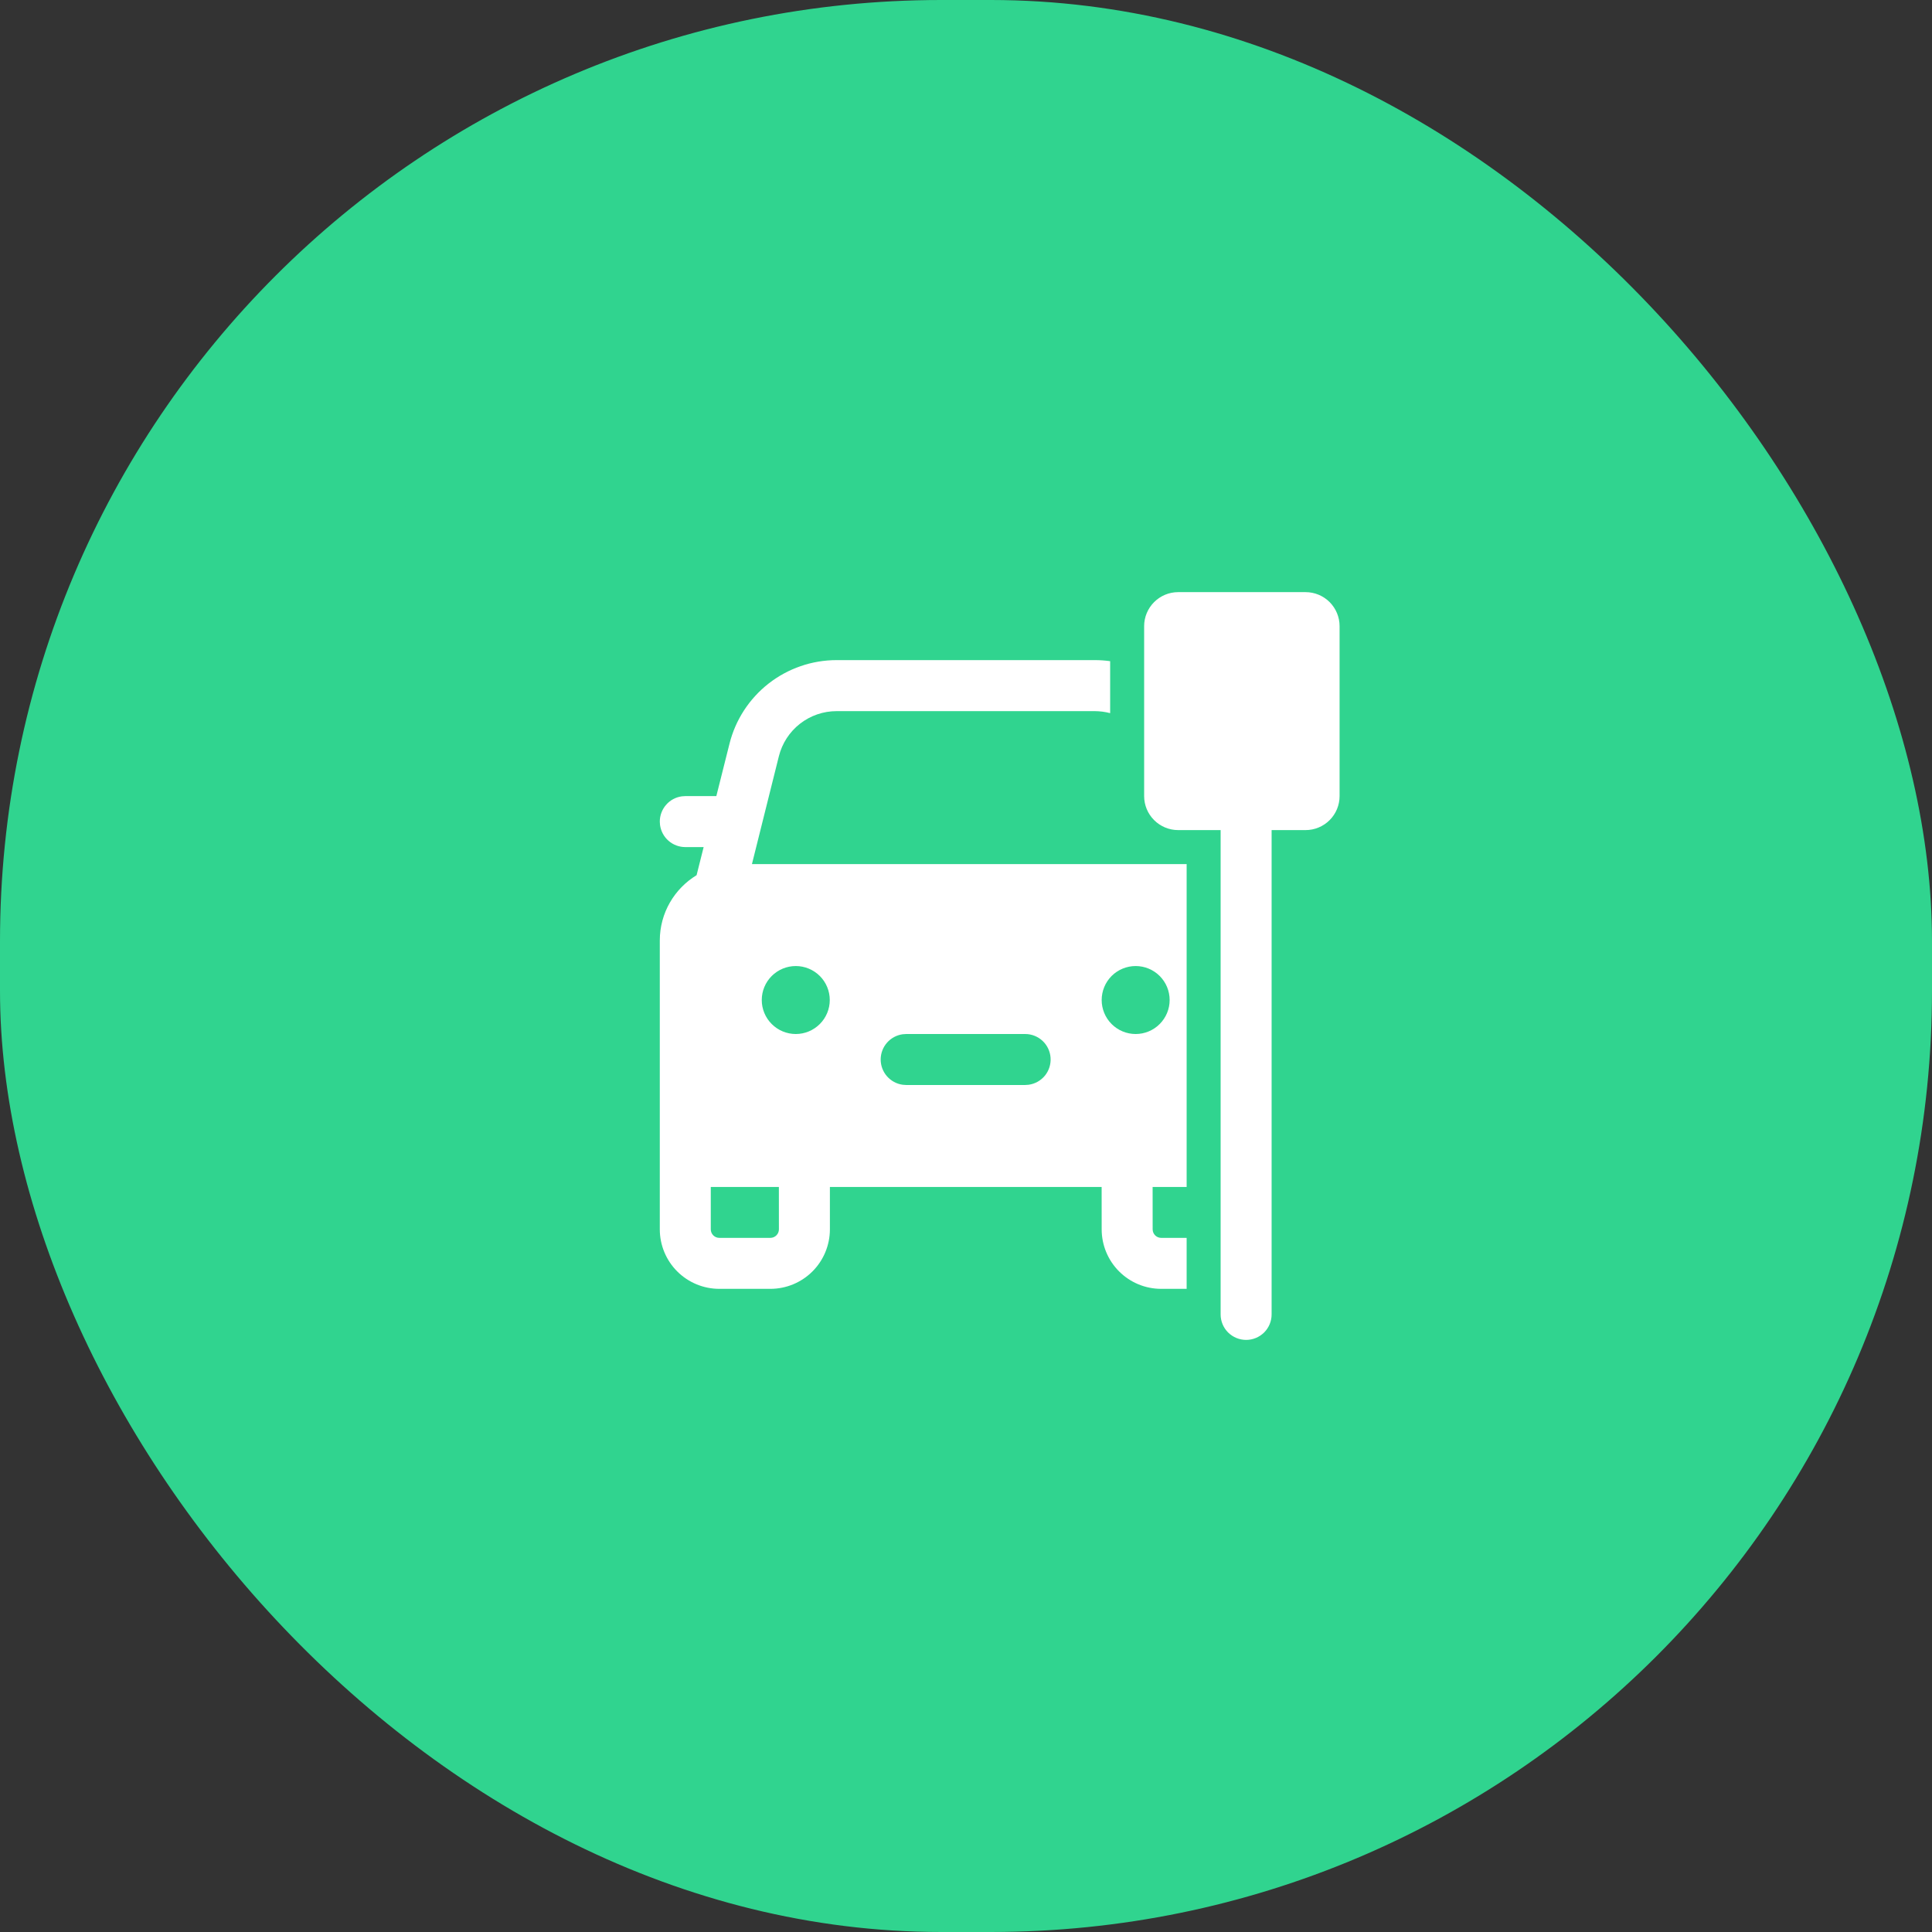 <svg width="49" height="49" viewBox="0 0 49 49" fill="none" xmlns="http://www.w3.org/2000/svg">
<rect x="0" y="0" width="49" height="49" fill="#333333" stroke="none"/>
<rect width="49" height="49" rx="23.87" fill="#30D48F"/>
<circle cx="24.5" cy="24.499" r="19.475" fill="#30D48F" stroke="#30D48F" stroke-width="2.178"/>
<path d="M29.018 15.88C29.018 15.652 29.109 15.433 29.271 15.271C29.433 15.109 29.652 15.018 29.88 15.018H33.113C33.342 15.018 33.561 15.109 33.723 15.271C33.884 15.433 33.975 15.652 33.975 15.88V20.191C33.975 20.419 33.884 20.639 33.723 20.8C33.561 20.962 33.342 21.053 33.113 21.053H32.251V33.337C32.251 33.508 32.183 33.673 32.062 33.794C31.94 33.915 31.776 33.983 31.605 33.983C31.433 33.983 31.269 33.915 31.147 33.794C31.026 33.673 30.958 33.508 30.958 33.337V21.053H29.88C29.652 21.053 29.433 20.962 29.271 20.8C29.109 20.639 29.018 20.419 29.018 20.191V15.88ZM27.768 16.742C27.899 16.742 28.029 16.751 28.156 16.769V18.087C28.03 18.054 27.899 18.037 27.768 18.036H21.218C20.881 18.036 20.554 18.149 20.289 18.356C20.024 18.563 19.836 18.853 19.754 19.18L19.071 21.915H30.096V30.104H29.233L29.234 31.179C29.234 31.298 29.331 31.395 29.449 31.395H30.096V32.688H29.449C29.049 32.688 28.666 32.529 28.383 32.246C28.1 31.963 27.941 31.579 27.941 31.179L27.94 30.104H21.048V31.179C21.048 31.579 20.889 31.963 20.606 32.246C20.323 32.529 19.939 32.688 19.539 32.688H18.243C17.843 32.688 17.459 32.529 17.176 32.246C16.893 31.963 16.734 31.579 16.734 31.179V23.854C16.734 23.152 17.108 22.536 17.667 22.197L17.846 21.484H17.381C17.225 21.484 17.074 21.427 16.956 21.325C16.838 21.222 16.762 21.08 16.74 20.925L16.734 20.837C16.734 20.681 16.791 20.53 16.894 20.412C16.996 20.294 17.138 20.218 17.293 20.197L17.381 20.191H18.168L18.501 18.865C18.652 18.259 19.002 17.721 19.494 17.336C19.987 16.951 20.594 16.742 21.219 16.742H27.768ZM19.754 30.104H18.027L18.027 31.179C18.027 31.298 18.124 31.395 18.243 31.395H19.539C19.597 31.395 19.651 31.372 19.692 31.331C19.732 31.291 19.755 31.236 19.755 31.179L19.754 30.104ZM26.001 26.225H22.982L22.895 26.231C22.74 26.252 22.598 26.329 22.495 26.447C22.393 26.564 22.336 26.715 22.336 26.872C22.336 27.028 22.393 27.179 22.495 27.296C22.598 27.414 22.74 27.491 22.895 27.512L22.982 27.518H26.001L26.088 27.512C26.25 27.49 26.398 27.407 26.502 27.28C26.605 27.153 26.656 26.991 26.645 26.828C26.634 26.665 26.562 26.512 26.443 26.4C26.323 26.288 26.166 26.225 26.002 26.225M28.803 24.501C28.574 24.501 28.355 24.592 28.193 24.753C28.032 24.915 27.941 25.134 27.941 25.363C27.941 25.591 28.032 25.811 28.193 25.972C28.355 26.134 28.574 26.225 28.803 26.225C29.032 26.225 29.251 26.134 29.412 25.972C29.574 25.811 29.665 25.591 29.665 25.363C29.665 25.134 29.574 24.915 29.412 24.753C29.251 24.592 29.032 24.501 28.803 24.501ZM20.183 24.501C19.954 24.501 19.735 24.592 19.573 24.753C19.411 24.915 19.32 25.134 19.32 25.363C19.32 25.591 19.411 25.811 19.573 25.972C19.735 26.134 19.954 26.225 20.183 26.225C20.411 26.225 20.63 26.134 20.792 25.972C20.954 25.811 21.045 25.591 21.045 25.363C21.045 25.134 20.954 24.915 20.792 24.753C20.63 24.592 20.411 24.501 20.183 24.501Z" fill="white"/>
</svg>
